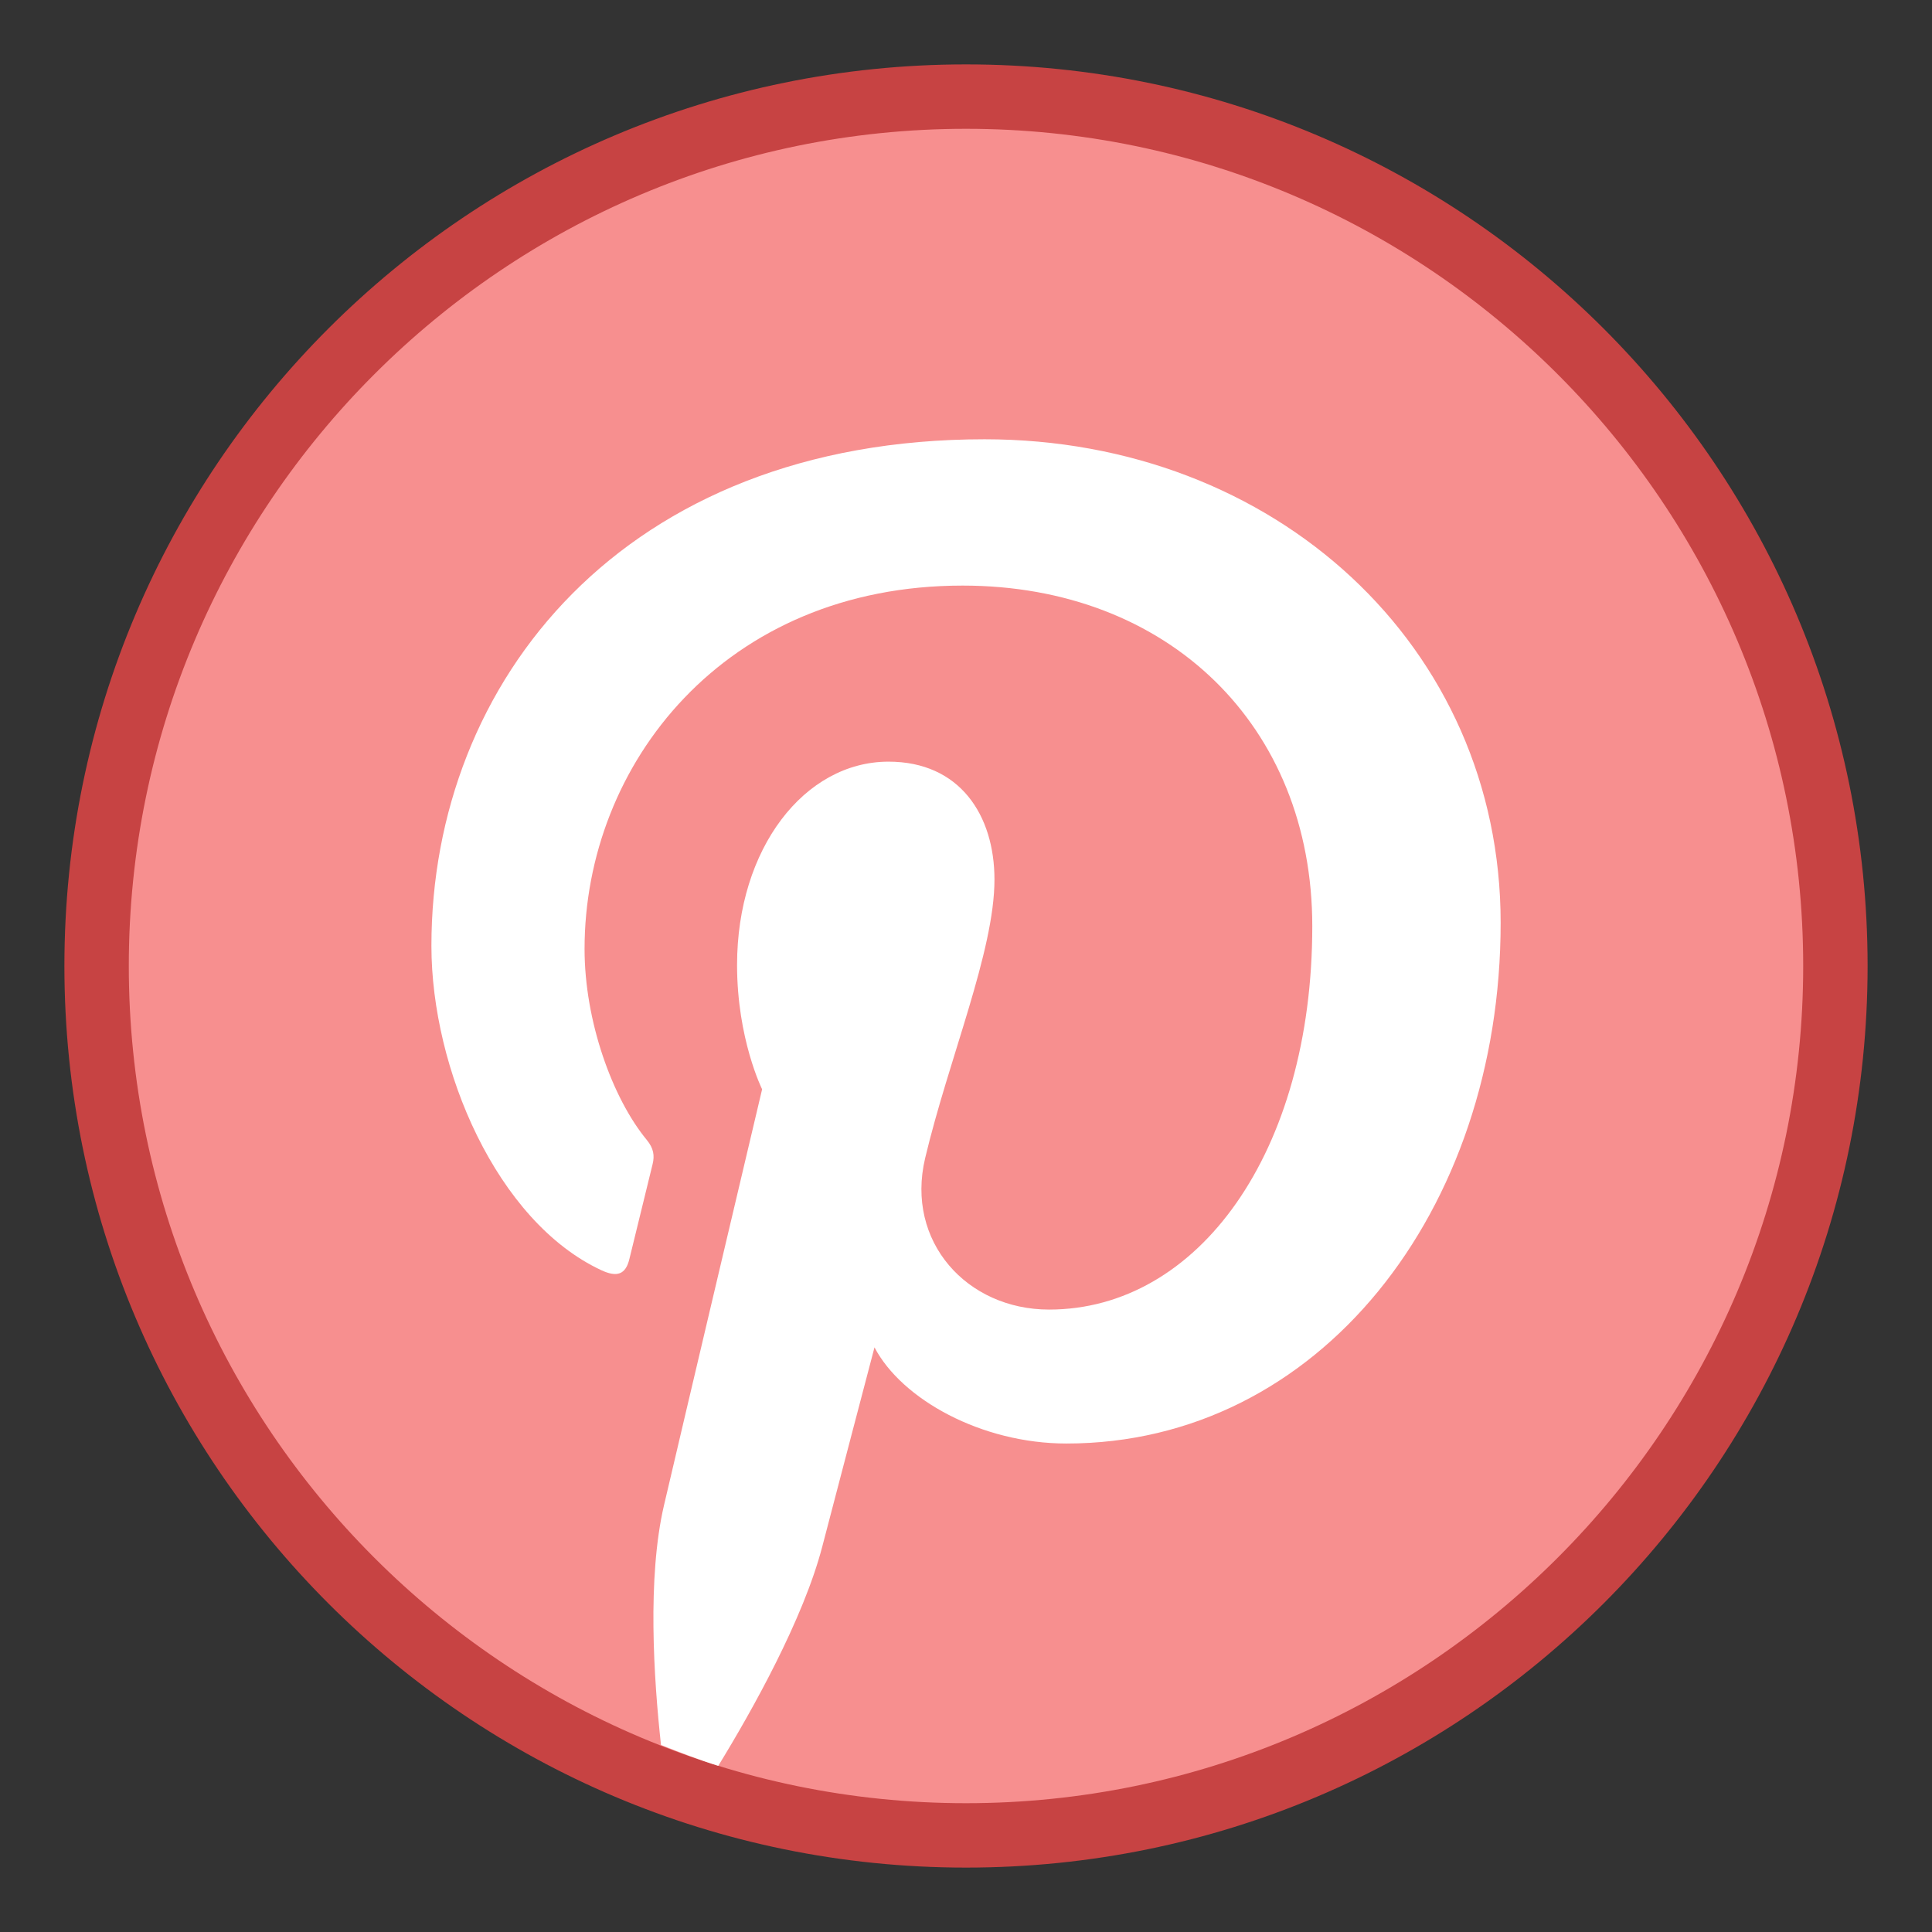 <svg xmlns="http://www.w3.org/2000/svg"  viewBox="0 0 30 30" width="30px" height="30px"><rect x="0" y="0" width="30" height="30" fill="#333333" stroke="none"/><path fill="#f78f8f" d="M15,28.5C7.556,28.5,1.5,22.444,1.5,15S7.556,1.5,15,1.5S28.5,7.556,28.5,15S22.444,28.5,15,28.5z"/><path fill="#c74343" d="M15,2c7.168,0,13,5.832,13,13s-5.832,13-13,13S2,22.168,2,15S7.832,2,15,2 M15,1 C7.268,1,1,7.268,1,15s6.268,14,14,14s14-6.268,14-14S22.732,1,15,1L15,1z"/><g><path fill="#fff" d="M23.302,14.329c0-4.295-3.505-7.508-8.014-7.508c-5.61,0-8.589,3.766-8.589,7.867 c0,1.907,1.015,4.28,2.639,5.036c0.246,0.115,0.378,0.064,0.435-0.174c0.043-0.181,0.262-1.064,0.361-1.475 c0.032-0.131,0.016-0.244-0.09-0.373c-0.537-0.651-0.967-1.849-0.967-2.967c0-2.867,2.171-5.642,5.87-5.642 c3.194,0,5.43,2.176,5.43,5.289c0,3.517-1.776,5.953-4.087,5.953c-1.276,0-2.231-1.055-1.925-2.349 c0.367-1.545,1.077-3.213,1.077-4.328c0-0.998-0.536-1.831-1.645-1.831c-1.305,0-2.352,1.349-2.352,3.157 c0,1.151,0.389,1.93,0.389,1.93s-1.288,5.448-1.524,6.462c-0.261,1.12-0.159,2.691-0.046,3.72c0.293,0.115,0.586,0.23,0.889,0.324 c0.53-0.864,1.322-2.279,1.616-3.408c0.158-0.608,0.81-3.09,0.81-3.09c0.424,0.808,1.662,1.493,2.98,1.493 C20.477,22.415,23.302,18.809,23.302,14.329z"/></g></svg>